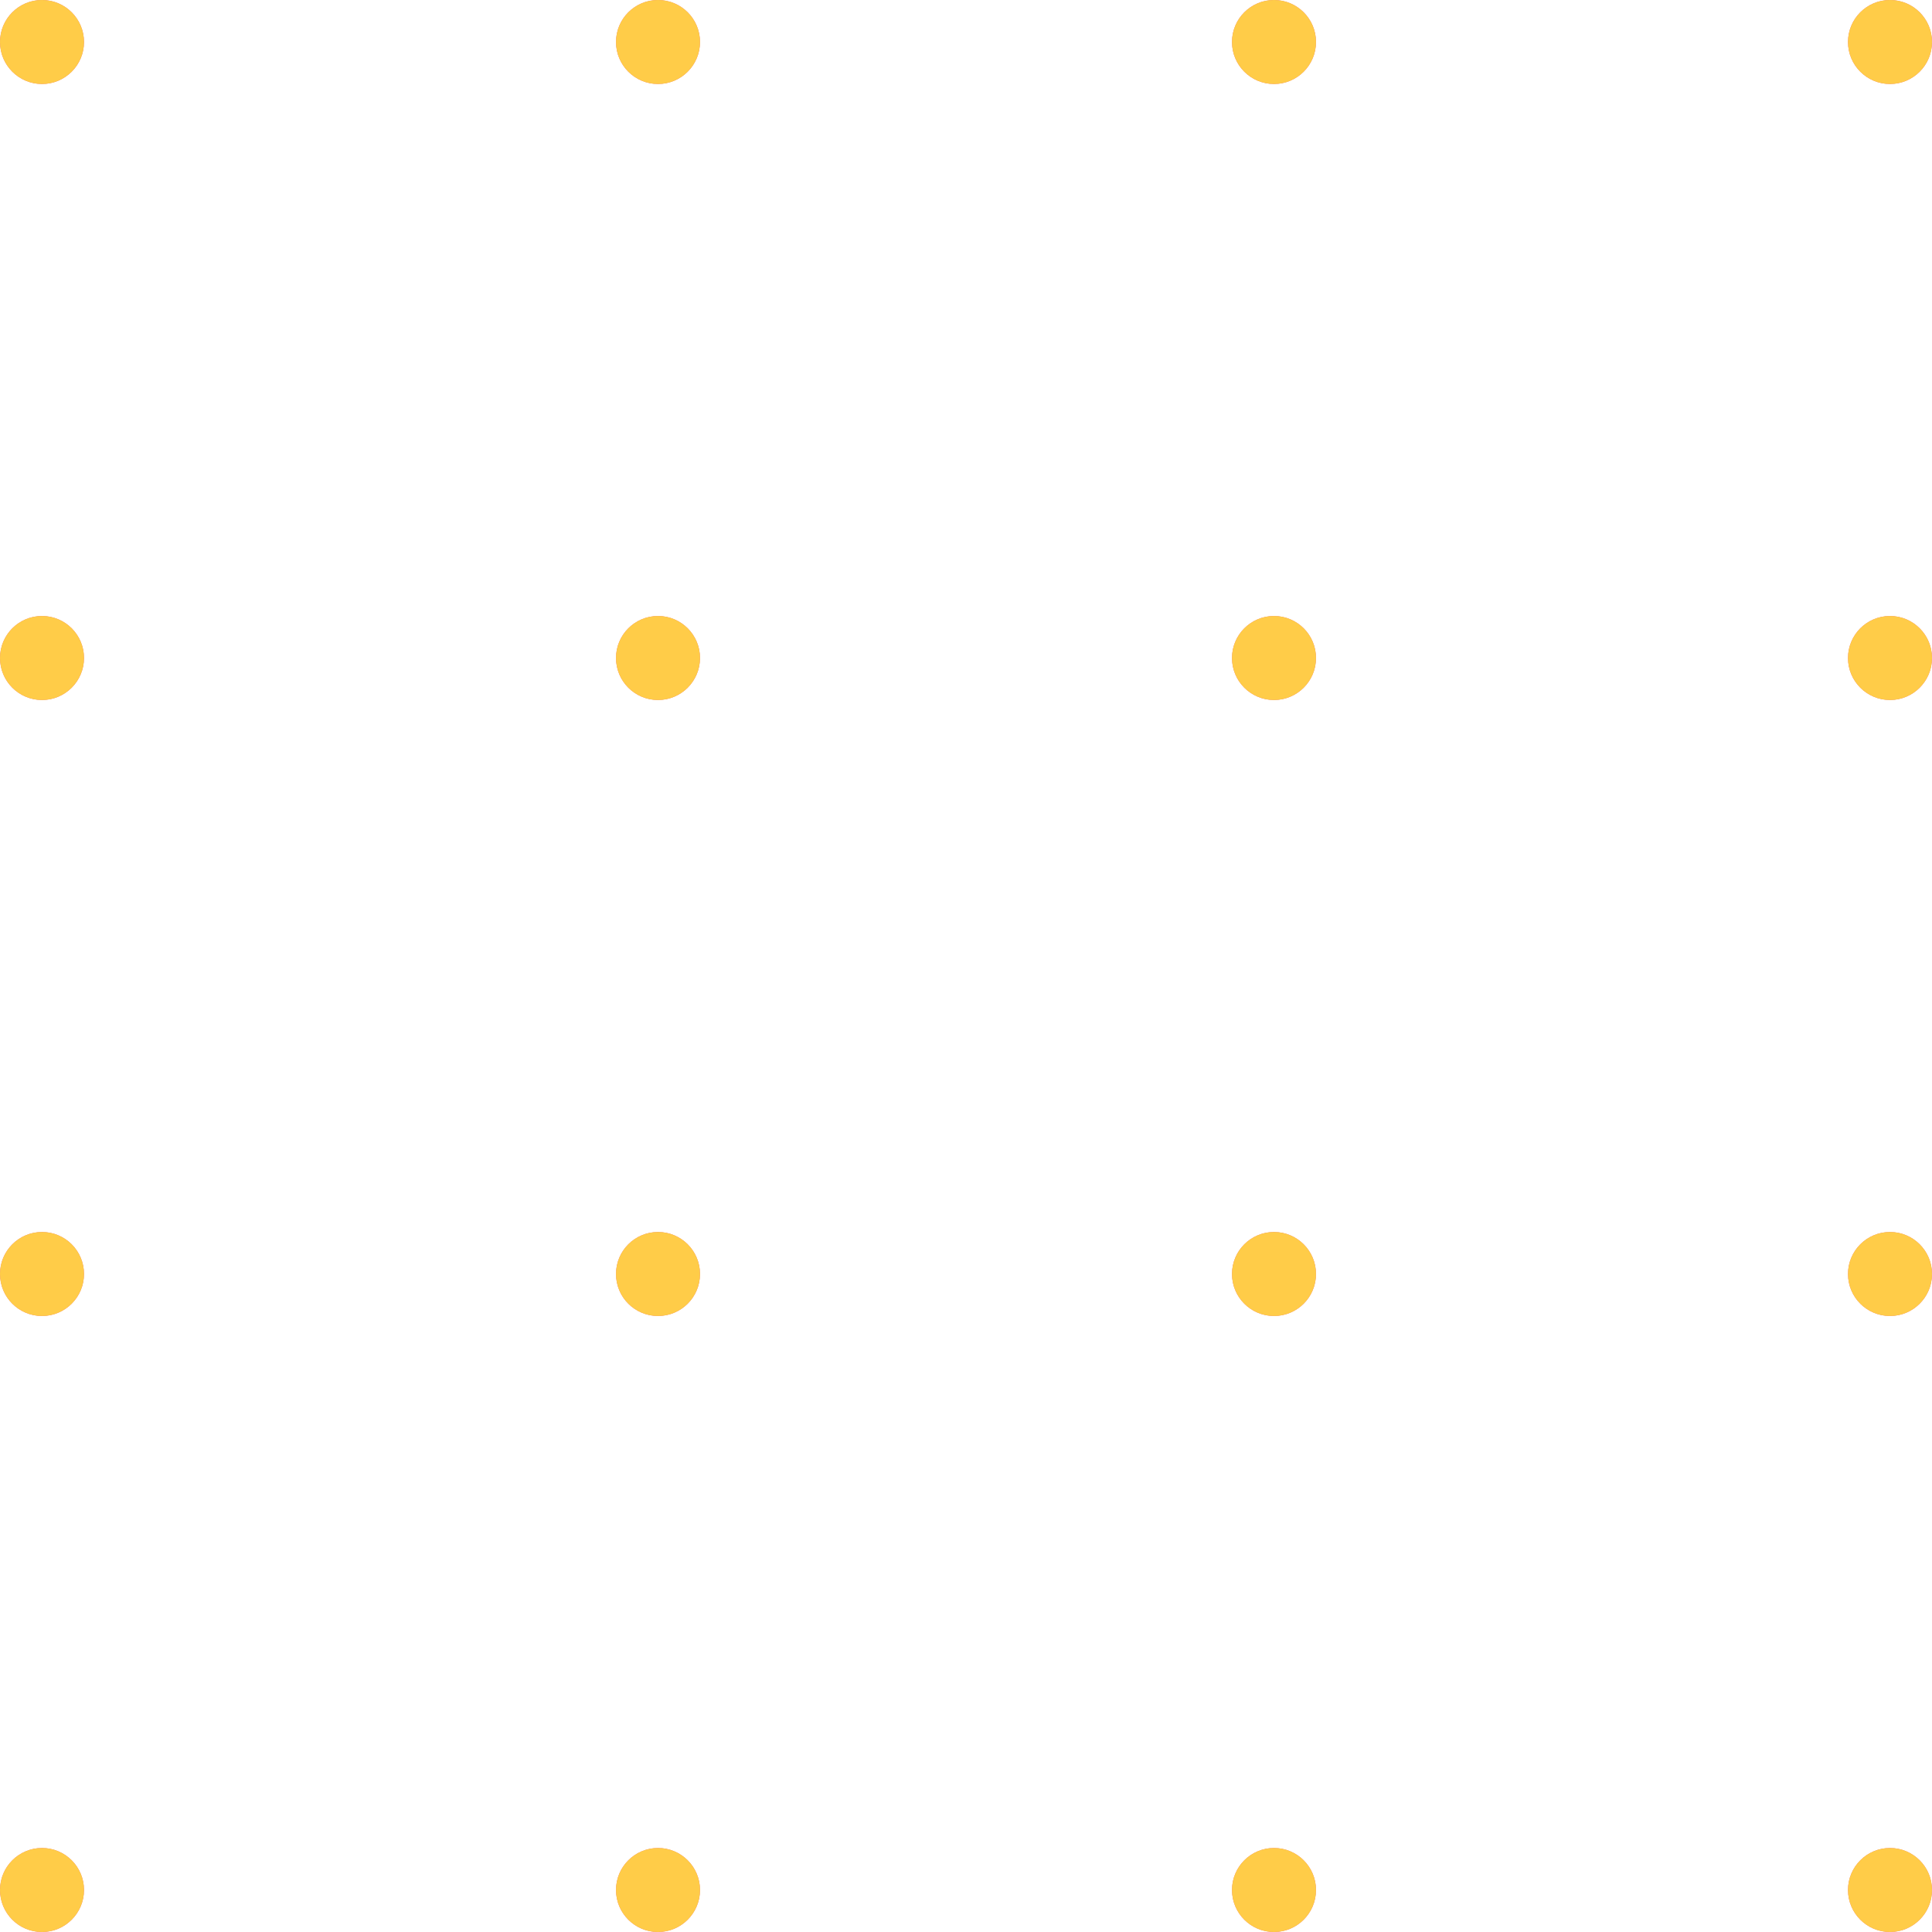 <svg fill="none" height="196" viewBox="0 0 196 196" width="196" xmlns="http://www.w3.org/2000/svg"><g opacity=".8"><path d="m8.522 4.261c0 2.353-1.908 4.261-4.261 4.261s-4.261-1.908-4.261-4.261 1.908-4.261 4.261-4.261 4.261 1.908 4.261 4.261z" fill="#e84e57"/><path d="m8.522 4.261c0 2.353-1.908 4.261-4.261 4.261s-4.261-1.908-4.261-4.261 1.908-4.261 4.261-4.261 4.261 1.908 4.261 4.261z" fill="#ffbf1a"/><path d="m71.015 4.261c0 2.353-1.908 4.261-4.261 4.261s-4.261-1.908-4.261-4.261 1.908-4.261 4.261-4.261 4.261 1.908 4.261 4.261z" fill="#e84e57"/><path d="m71.015 4.261c0 2.353-1.908 4.261-4.261 4.261s-4.261-1.908-4.261-4.261 1.908-4.261 4.261-4.261 4.261 1.908 4.261 4.261z" fill="#ffbf1a"/><path d="m133.507 4.261c0 2.353-1.908 4.261-4.261 4.261s-4.261-1.908-4.261-4.261 1.908-4.261 4.261-4.261 4.261 1.908 4.261 4.261z" fill="#e84e57"/><path d="m133.507 4.261c0 2.353-1.908 4.261-4.261 4.261s-4.261-1.908-4.261-4.261 1.908-4.261 4.261-4.261 4.261 1.908 4.261 4.261z" fill="#ffbf1a"/><path d="m196 4.261c0 2.353-1.908 4.261-4.261 4.261s-4.261-1.908-4.261-4.261 1.908-4.261 4.261-4.261 4.261 1.908 4.261 4.261z" fill="#e84e57"/><path d="m196 4.261c0 2.353-1.908 4.261-4.261 4.261s-4.261-1.908-4.261-4.261 1.908-4.261 4.261-4.261 4.261 1.908 4.261 4.261z" fill="#ffbf1a"/><path d="m8.522 66.754c0 2.353-1.908 4.261-4.261 4.261s-4.261-1.908-4.261-4.261 1.908-4.261 4.261-4.261 4.261 1.908 4.261 4.261z" fill="#e84e57"/><path d="m8.522 66.754c0 2.353-1.908 4.261-4.261 4.261s-4.261-1.908-4.261-4.261 1.908-4.261 4.261-4.261 4.261 1.908 4.261 4.261z" fill="#ffbf1a"/><path d="m71.015 66.754c0 2.353-1.908 4.261-4.261 4.261s-4.261-1.908-4.261-4.261 1.908-4.261 4.261-4.261 4.261 1.908 4.261 4.261z" fill="#e84e57"/><path d="m71.015 66.754c0 2.353-1.908 4.261-4.261 4.261s-4.261-1.908-4.261-4.261 1.908-4.261 4.261-4.261 4.261 1.908 4.261 4.261z" fill="#ffbf1a"/><path d="m133.507 66.754c0 2.353-1.908 4.261-4.261 4.261s-4.261-1.908-4.261-4.261 1.908-4.261 4.261-4.261 4.261 1.908 4.261 4.261z" fill="#e84e57"/><path d="m133.507 66.754c0 2.353-1.908 4.261-4.261 4.261s-4.261-1.908-4.261-4.261 1.908-4.261 4.261-4.261 4.261 1.908 4.261 4.261z" fill="#ffbf1a"/><path d="m196 66.754c0 2.353-1.908 4.261-4.261 4.261s-4.261-1.908-4.261-4.261 1.908-4.261 4.261-4.261 4.261 1.908 4.261 4.261z" fill="#e84e57"/><path d="m196 66.754c0 2.353-1.908 4.261-4.261 4.261s-4.261-1.908-4.261-4.261 1.908-4.261 4.261-4.261 4.261 1.908 4.261 4.261z" fill="#ffbf1a"/><path d="m8.522 129.246c0 2.354-1.908 4.261-4.261 4.261s-4.261-1.907-4.261-4.261c0-2.353 1.908-4.26 4.261-4.26s4.261 1.907 4.261 4.26z" fill="#e84e57"/><path d="m8.522 129.246c0 2.354-1.908 4.261-4.261 4.261s-4.261-1.907-4.261-4.261c0-2.353 1.908-4.26 4.261-4.26s4.261 1.907 4.261 4.26z" fill="#ffbf1a"/><path d="m71.015 129.246c0 2.354-1.908 4.261-4.261 4.261s-4.261-1.907-4.261-4.261c0-2.353 1.908-4.26 4.261-4.26s4.261 1.907 4.261 4.26z" fill="#e84e57"/><path d="m71.015 129.246c0 2.354-1.908 4.261-4.261 4.261s-4.261-1.907-4.261-4.261c0-2.353 1.908-4.26 4.261-4.26s4.261 1.907 4.261 4.26z" fill="#ffbf1a"/><path d="m133.507 129.246c0 2.354-1.908 4.261-4.261 4.261s-4.261-1.907-4.261-4.261c0-2.353 1.908-4.26 4.261-4.26s4.261 1.907 4.261 4.26z" fill="#e84e57"/><path d="m133.507 129.246c0 2.354-1.908 4.261-4.261 4.261s-4.261-1.907-4.261-4.261c0-2.353 1.908-4.26 4.261-4.26s4.261 1.907 4.261 4.26z" fill="#ffbf1a"/><path d="m196 129.246c0 2.354-1.908 4.261-4.261 4.261s-4.261-1.907-4.261-4.261c0-2.353 1.908-4.26 4.261-4.26s4.261 1.907 4.261 4.26z" fill="#e84e57"/><path d="m196 129.246c0 2.354-1.908 4.261-4.261 4.261s-4.261-1.907-4.261-4.261c0-2.353 1.908-4.26 4.261-4.26s4.261 1.907 4.261 4.26z" fill="#ffbf1a"/><path d="m8.522 191.739c0 2.353-1.908 4.261-4.261 4.261s-4.261-1.908-4.261-4.261 1.908-4.261 4.261-4.261 4.261 1.908 4.261 4.261z" fill="#e84e57"/><path d="m8.522 191.739c0 2.353-1.908 4.261-4.261 4.261s-4.261-1.908-4.261-4.261 1.908-4.261 4.261-4.261 4.261 1.908 4.261 4.261z" fill="#ffbf1a"/><path d="m71.015 191.739c0 2.353-1.908 4.261-4.261 4.261s-4.261-1.908-4.261-4.261 1.908-4.261 4.261-4.261 4.261 1.908 4.261 4.261z" fill="#e84e57"/><path d="m71.015 191.739c0 2.353-1.908 4.261-4.261 4.261s-4.261-1.908-4.261-4.261 1.908-4.261 4.261-4.261 4.261 1.908 4.261 4.261z" fill="#ffbf1a"/><path d="m133.507 191.739c0 2.353-1.908 4.261-4.261 4.261s-4.261-1.908-4.261-4.261 1.908-4.261 4.261-4.261 4.261 1.908 4.261 4.261z" fill="#e84e57"/><path d="m133.507 191.739c0 2.353-1.908 4.261-4.261 4.261s-4.261-1.908-4.261-4.261 1.908-4.261 4.261-4.261 4.261 1.908 4.261 4.261z" fill="#ffbf1a"/><path d="m196 191.739c0 2.353-1.908 4.261-4.261 4.261s-4.261-1.908-4.261-4.261 1.908-4.261 4.261-4.261 4.261 1.908 4.261 4.261z" fill="#e84e57"/><path d="m196 191.739c0 2.353-1.908 4.261-4.261 4.261s-4.261-1.908-4.261-4.261 1.908-4.261 4.261-4.261 4.261 1.908 4.261 4.261z" fill="#ffbf1a"/></g></svg>